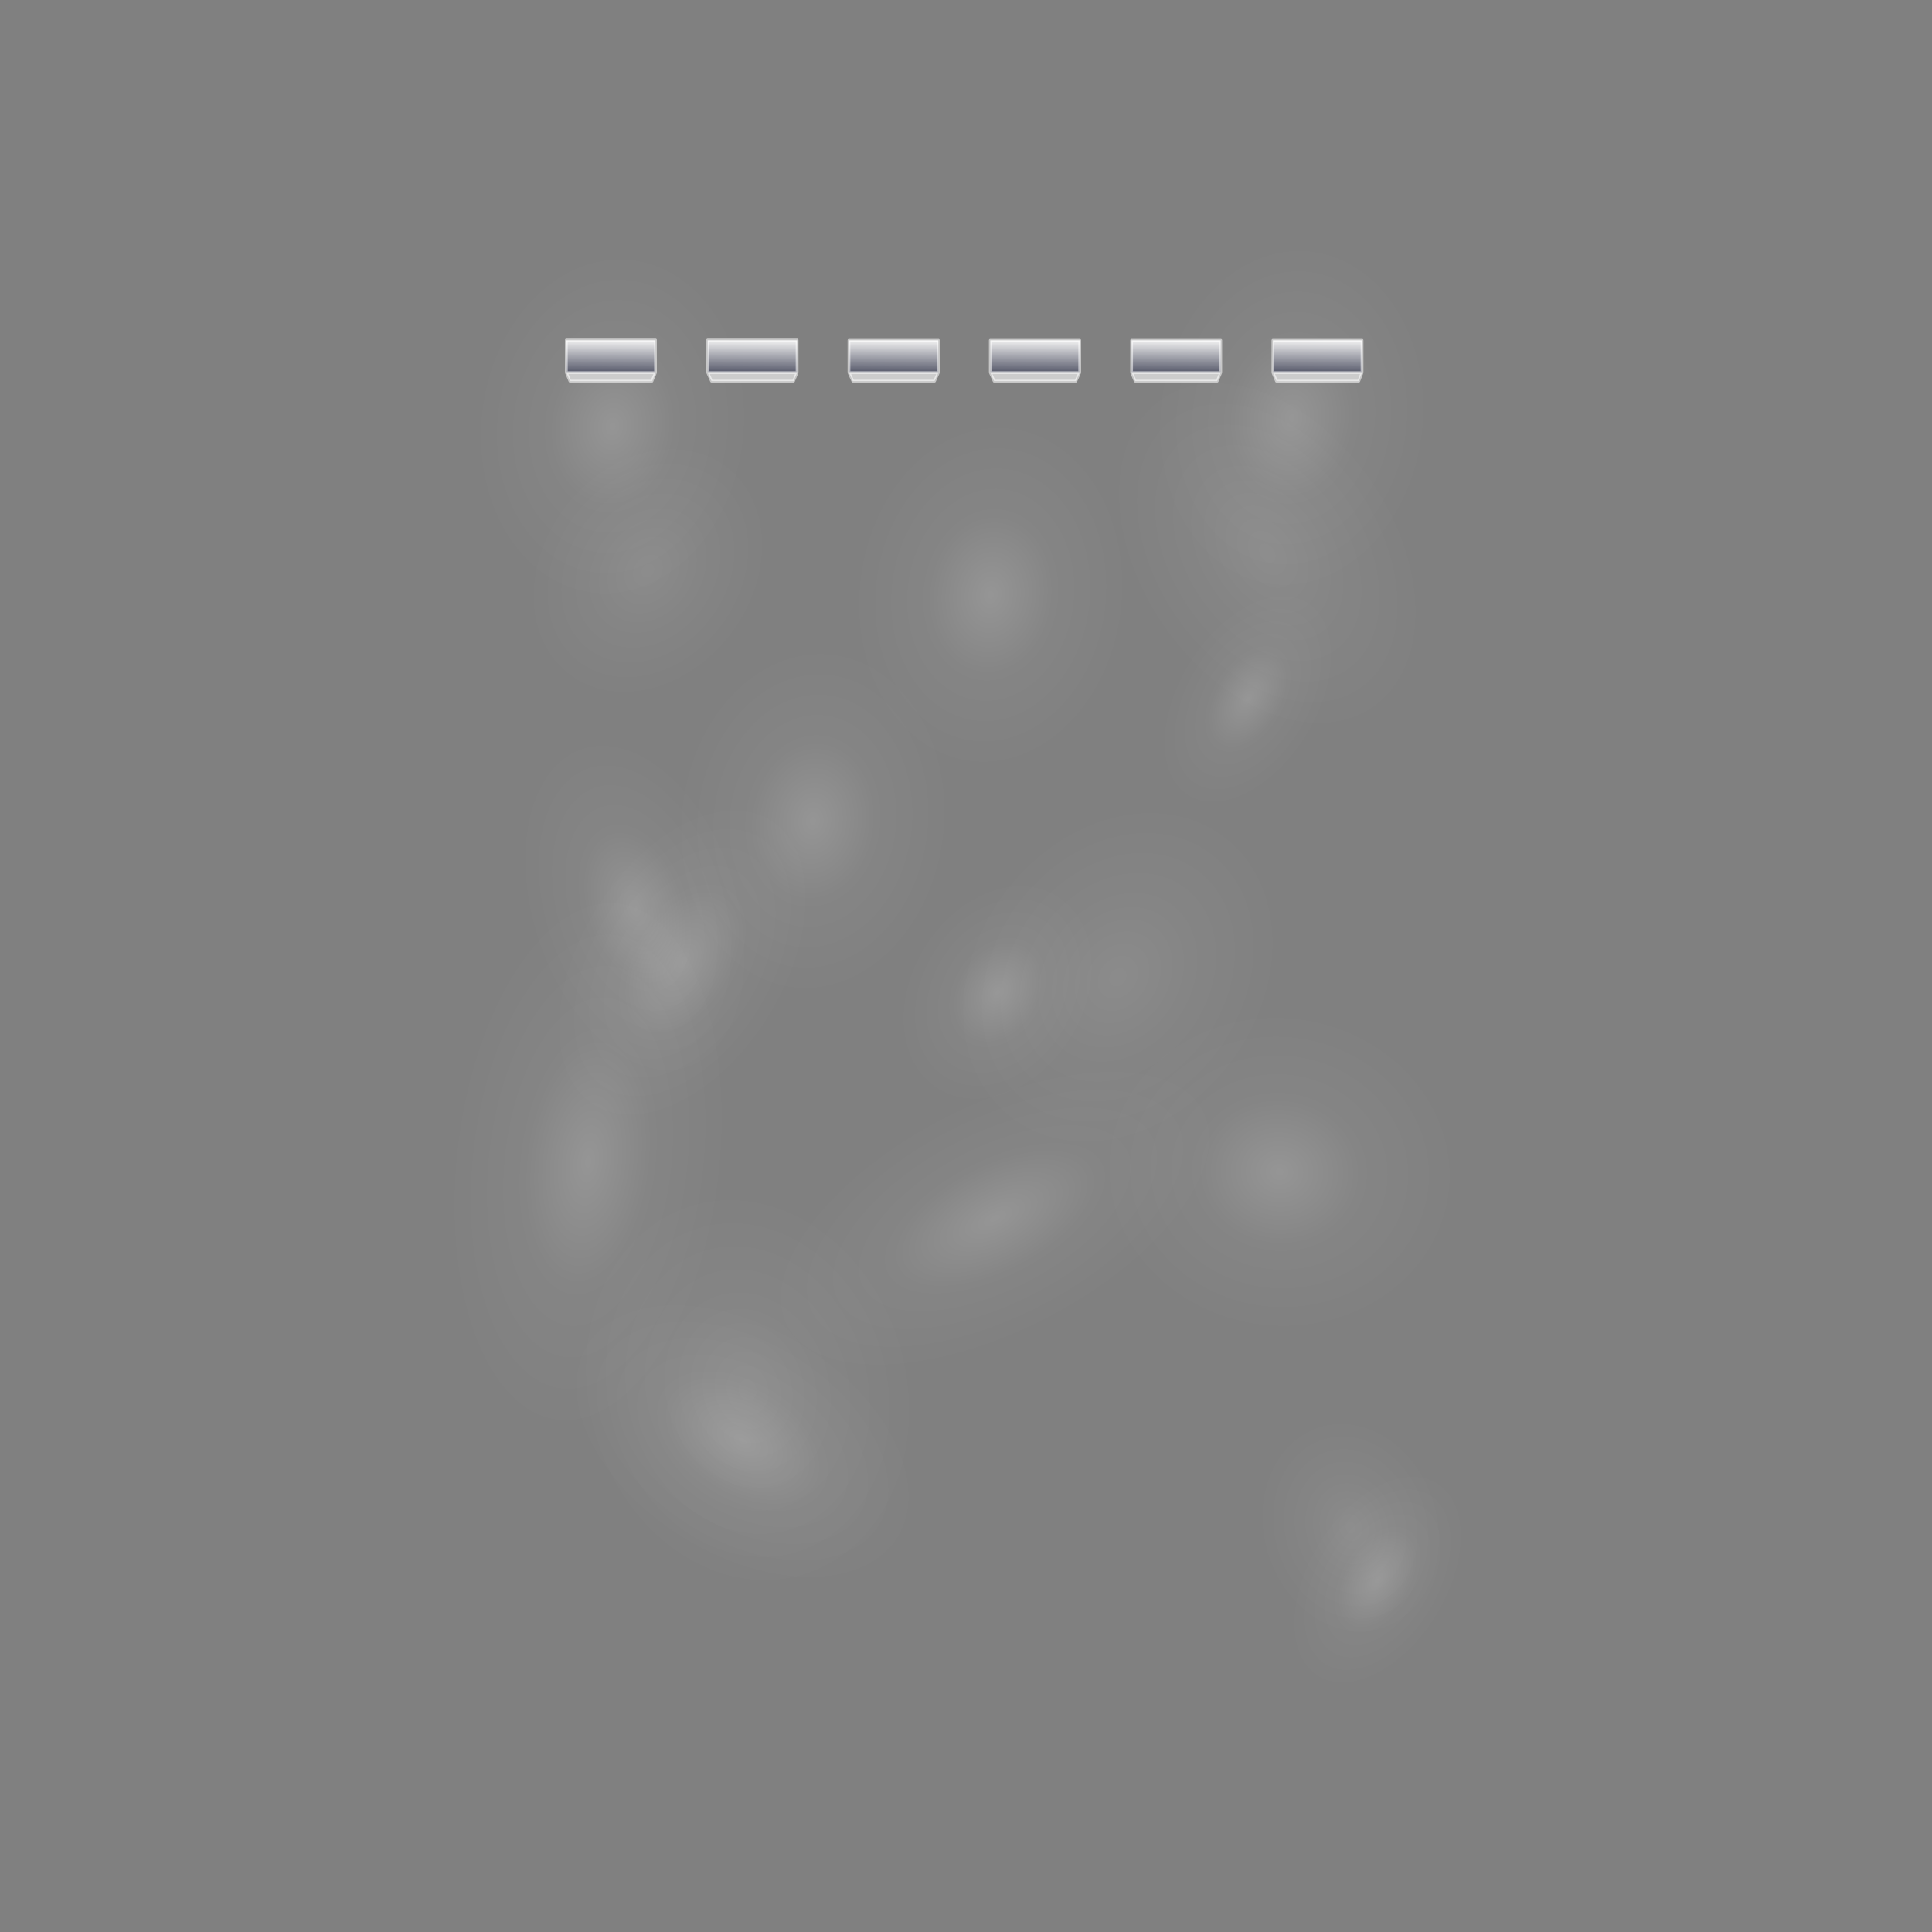 <?xml version="1.0" encoding="utf-8"?>
<!-- Generator: Adobe Illustrator 16.0.0, SVG Export Plug-In . SVG Version: 6.00 Build 0)  -->
<!DOCTYPE svg PUBLIC "-//W3C//DTD SVG 1.1//EN" "http://www.w3.org/Graphics/SVG/1.1/DTD/svg11.dtd">
<svg version="1.1" xmlns="http://www.w3.org/2000/svg" xmlns:xlink="http://www.w3.org/1999/xlink" x="0px" y="0px" width="700px"
	 height="700px" viewBox="0 0 700 700" enable-background="new 0 0 700 700" xml:space="preserve">
<rect x="0" y="0" width="700" height="700" fill="#808080" stroke="none"/>
<g id="Layer_2">
</g>
<g id="Layer_3">
	<g>
		
			<radialGradient id="SVGID_1_" cx="408.45" cy="242.5" r="41.5" gradientTransform="matrix(1.239 0.146 -0.186 1.583 -102 -228)" gradientUnits="userSpaceOnUse">
			<stop  offset="0" style="stop-color:#FFFFFF;stop-opacity:0.169"/>
			<stop  offset="0.443" style="stop-color:#FFFFFF;stop-opacity:3.921569e-002"/>
			<stop  offset="1" style="stop-color:#FFFFFF;stop-opacity:0"/>
		</radialGradient>
		<path fill-rule="evenodd" clip-rule="evenodd" fill="url(#SVGID_1_)" d="M399.7,174.3c8.3,13.7,11.4,29.4,9.3,47.1
			c-2.1,17.7-8.8,32.3-20,43.6c-11.3,11.4-23.8,16.2-37.7,14.6c-13.9-1.6-25-9.3-33.3-22.9c-8.3-13.7-11.4-29.4-9.3-47.1
			c2.1-17.7,8.8-32.3,20-43.6c11.3-11.4,23.8-16.2,37.7-14.6C380.2,153,391.3,160.6,399.7,174.3z"/>
		
			<radialGradient id="SVGID_2_" cx="408.45" cy="242.5" r="41.5" gradientTransform="matrix(1.074 0.809 -1.008 1.339 210.8 -301.05)" gradientUnits="userSpaceOnUse">
			<stop  offset="0" style="stop-color:#FFFFFF;stop-opacity:9.019608e-002"/>
			<stop  offset="0.443" style="stop-color:#FFFFFF;stop-opacity:3.921569e-002"/>
			<stop  offset="1" style="stop-color:#FFFFFF;stop-opacity:0"/>
		</radialGradient>
		<path fill-rule="evenodd" clip-rule="evenodd" fill="url(#SVGID_2_)" d="M464.5,338.8c0.5,17-4.9,33-16.2,48
			c-11.3,15-25.2,24.6-41.6,28.8c-16.5,4.2-30.7,1.8-42.7-7.3c-12-9.1-18.3-22.1-18.8-39c-0.5-17,4.9-33,16.2-48
			s25.2-24.6,41.6-28.8c16.5-4.2,30.7-1.8,42.7,7.3C457.7,308.8,464,321.9,464.5,338.8z"/>
		
			<radialGradient id="SVGID_3_" cx="408.45" cy="242.5" r="41.5" gradientTransform="matrix(0.793 0.597 -0.745 0.989 91.5 -276.95)" gradientUnits="userSpaceOnUse">
			<stop  offset="0" style="stop-color:#FFFFFF;stop-opacity:9.019608e-002"/>
			<stop  offset="0.443" style="stop-color:#FFFFFF;stop-opacity:3.921569e-002"/>
			<stop  offset="1" style="stop-color:#FFFFFF;stop-opacity:0"/>
		</radialGradient>
		<path fill-rule="evenodd" clip-rule="evenodd" fill="url(#SVGID_3_)" d="M278.8,195.4c0.4,12.5-3.6,24.3-11.9,35.4
			c-8.3,11.1-18.6,18.2-30.7,21.3c-12.1,3.1-22.7,1.3-31.5-5.4c-8.9-6.7-13.5-16.3-13.9-28.8c-0.4-12.5,3.6-24.3,11.9-35.4
			c8.3-11.1,18.6-18.2,30.7-21.3c12.1-3.1,22.7-1.3,31.5,5.4C273.8,173.3,278.4,182.9,278.8,195.4z"/>
		
			<radialGradient id="SVGID_4_" cx="408.45" cy="242.5" r="41.5" gradientTransform="matrix(1.199 1.279 -0.745 0.989 150.1 -561.849)" gradientUnits="userSpaceOnUse">
			<stop  offset="0" style="stop-color:#FFFFFF;stop-opacity:9.019608e-002"/>
			<stop  offset="0.443" style="stop-color:#FFFFFF;stop-opacity:3.921569e-002"/>
			<stop  offset="1" style="stop-color:#FFFFFF;stop-opacity:0"/>
		</radialGradient>
		<path fill-rule="evenodd" clip-rule="evenodd" fill="url(#SVGID_4_)" d="M514.9,208.7c3.6,17.9,1.2,32.4-7.1,43.5
			c-8.3,11.1-20.2,15.5-35.5,13.2c-15.4-2.3-29.7-10.6-43.2-24.9c-13.4-14.3-21.9-30.4-25.5-48.4c-3.6-17.9-1.2-32.4,7.1-43.5
			s20.2-15.5,35.5-13.2c15.4,2.3,29.7,10.6,43.2,24.9C502.9,174.6,511.4,190.7,514.9,208.7z"/>
		
			<radialGradient id="SVGID_5_" cx="408.45" cy="242.5" r="41.5" gradientTransform="matrix(1.199 1.279 -0.964 1.28 14.9 -329.15)" gradientUnits="userSpaceOnUse">
			<stop  offset="0" style="stop-color:#FFFFFF;stop-opacity:9.019608e-002"/>
			<stop  offset="0.443" style="stop-color:#FFFFFF;stop-opacity:3.921569e-002"/>
			<stop  offset="1" style="stop-color:#FFFFFF;stop-opacity:0"/>
		</radialGradient>
		<path fill-rule="evenodd" clip-rule="evenodd" fill="url(#SVGID_5_)" d="M332.9,503.5c1.9,20.2-2.6,37.5-13.4,51.8
			s-24.7,21.5-41.8,21.5c-17.1,0-32.3-7.2-45.8-21.5c-13.4-14.3-21.1-31.6-22.9-51.8c-1.9-20.2,2.6-37.5,13.4-51.8
			c10.8-14.3,24.7-21.5,41.8-21.5c17.1,0,32.3,7.2,45.8,21.5S331.1,483.3,332.9,503.5z"/>
		
			<radialGradient id="SVGID_6_" cx="408.45" cy="242.5" r="41.5" gradientTransform="matrix(0.655 0.698 -0.526 0.699 349.4 98.899)" gradientUnits="userSpaceOnUse">
			<stop  offset="0" style="stop-color:#FFFFFF;stop-opacity:9.019608e-002"/>
			<stop  offset="0.443" style="stop-color:#FFFFFF;stop-opacity:3.921569e-002"/>
			<stop  offset="1" style="stop-color:#FFFFFF;stop-opacity:0"/>
		</radialGradient>
		<path fill-rule="evenodd" clip-rule="evenodd" fill="url(#SVGID_6_)" d="M523,553.5c1,11-1.4,20.5-7.3,28.3s-13.5,11.7-22.8,11.7
			c-9.3,0-17.7-3.9-25-11.7c-7.3-7.8-11.5-17.2-12.5-28.3c-1-11,1.4-20.5,7.3-28.3c5.9-7.8,13.5-11.7,22.8-11.7
			c9.3,0,17.7,3.9,25,11.7C517.8,533,522,542.5,523,553.5z"/>
		
			<radialGradient id="SVGID_7_" cx="408.451" cy="242.5" r="41.499" gradientTransform="matrix(0.916 -0.302 0.499 1.514 -265.1 85.15)" gradientUnits="userSpaceOnUse">
			<stop  offset="0" style="stop-color:#FFFFFF;stop-opacity:0.169"/>
			<stop  offset="0.443" style="stop-color:#FFFFFF;stop-opacity:3.921569e-002"/>
			<stop  offset="1" style="stop-color:#FFFFFF;stop-opacity:0"/>
		</radialGradient>
		<path fill-rule="evenodd" clip-rule="evenodd" fill="url(#SVGID_7_)" d="M242.1,276.9c11.2,9.6,19.6,22.8,25.2,39.8
			c5.6,17,6.7,32.6,3.4,47c-3.3,14.3-10.1,23.2-20.3,26.6s-21,0.3-32.2-9.3c-11.2-9.6-19.6-22.8-25.2-39.8c-5.6-17-6.7-32.6-3.4-47
			s10.1-23.2,20.3-26.6C220.2,264.3,230.9,267.4,242.1,276.9z"/>
		
			<radialGradient id="SVGID_8_" cx="408.45" cy="242.5" r="41.5" gradientTransform="matrix(0.821 0.507 -0.838 1.356 115.1 -187.149)" gradientUnits="userSpaceOnUse">
			<stop  offset="0" style="stop-color:#FFFFFF;stop-opacity:0.169"/>
			<stop  offset="0.443" style="stop-color:#FFFFFF;stop-opacity:3.921569e-002"/>
			<stop  offset="1" style="stop-color:#FFFFFF;stop-opacity:0"/>
		</radialGradient>
		<path fill-rule="evenodd" clip-rule="evenodd" fill="url(#SVGID_8_)" d="M294.5,324.6c-0.1,14.7-4.9,29.7-14.3,44.9
			c-9.4,15.2-20.6,26.1-33.7,32.8c-13.1,6.7-24.3,7.2-33.4,1.5c-9.2-5.7-13.7-15.9-13.6-30.6c0.1-14.7,4.9-29.7,14.3-44.9
			s20.6-26.1,33.7-32.8c13.1-6.7,24.3-7.2,33.4-1.5S294.6,309.9,294.5,324.6z"/>
		
			<radialGradient id="SVGID_9_" cx="408.45" cy="242.5" r="41.5" gradientTransform="matrix(0.554 0.343 -0.566 0.916 410.099 210.101)" gradientUnits="userSpaceOnUse">
			<stop  offset="0" style="stop-color:#FFFFFF;stop-opacity:0.169"/>
			<stop  offset="0.443" style="stop-color:#FFFFFF;stop-opacity:3.921569e-002"/>
			<stop  offset="1" style="stop-color:#FFFFFF;stop-opacity:0"/>
		</radialGradient>
		<path fill-rule="evenodd" clip-rule="evenodd" fill="url(#SVGID_9_)" d="M531.2,555.7c-0.1,9.9-3.3,20-9.7,30.3
			s-13.9,17.6-22.8,22.2c-8.8,4.5-16.4,4.9-22.6,1c-6.2-3.8-9.3-10.7-9.2-20.7c0.1-9.9,3.3-20,9.7-30.3
			c6.3-10.3,13.9-17.6,22.8-22.2c8.9-4.5,16.4-4.9,22.6-1C528.3,538.8,531.3,545.7,531.2,555.7z"/>
		
			<radialGradient id="SVGID_10_" cx="408.451" cy="242.5" r="41.499" gradientTransform="matrix(0.554 0.343 -0.566 0.916 363.099 -108.95)" gradientUnits="userSpaceOnUse">
			<stop  offset="0" style="stop-color:#FFFFFF;stop-opacity:0.169"/>
			<stop  offset="0.443" style="stop-color:#FFFFFF;stop-opacity:3.921569e-002"/>
			<stop  offset="1" style="stop-color:#FFFFFF;stop-opacity:0"/>
		</radialGradient>
		<path fill-rule="evenodd" clip-rule="evenodd" fill="url(#SVGID_10_)" d="M484.2,236.6c-0.1,9.9-3.3,20-9.7,30.3
			s-13.9,17.6-22.8,22.2c-8.8,4.5-16.4,4.9-22.6,1c-6.2-3.8-9.3-10.7-9.2-20.7c0.1-9.9,3.3-20,9.7-30.3s13.9-17.6,22.8-22.2
			c8.9-4.5,16.4-4.9,22.6-1C481.3,219.8,484.3,226.7,484.2,236.6z"/>
		
			<radialGradient id="SVGID_11_" cx="408.45" cy="242.5" r="41.5" gradientTransform="matrix(1.477 0.913 -0.566 0.916 -197 -72.9)" gradientUnits="userSpaceOnUse">
			<stop  offset="0" style="stop-color:#FFFFFF;stop-opacity:0.169"/>
			<stop  offset="0.443" style="stop-color:#FFFFFF;stop-opacity:3.921569e-002"/>
			<stop  offset="1" style="stop-color:#FFFFFF;stop-opacity:0"/>
		</radialGradient>
		<path fill-rule="evenodd" clip-rule="evenodd" fill="url(#SVGID_11_)" d="M327.6,522.2c7.2,14.4,7.6,26.8,1.3,37.1
			c-6.3,10.3-17.6,15.4-33.7,15.4c-16.1,0-32.5-5.1-49-15.3c-16.5-10.2-28.4-22.6-35.6-37c-7.2-14.4-7.6-26.8-1.3-37.1
			c6.3-10.3,17.6-15.4,33.7-15.4c16.1,0,32.5,5.1,49,15.3C308.6,495.4,320.4,507.7,327.6,522.2z"/>
		
			<radialGradient id="SVGID_12_" cx="408.451" cy="242.501" r="41.499" gradientTransform="matrix(0.694 0.429 -0.566 0.916 215.25 -37.75)" gradientUnits="userSpaceOnUse">
			<stop  offset="0" style="stop-color:#FFFFFF;stop-opacity:0.169"/>
			<stop  offset="0.443" style="stop-color:#FFFFFF;stop-opacity:3.921569e-002"/>
			<stop  offset="1" style="stop-color:#FFFFFF;stop-opacity:0"/>
		</radialGradient>
		<path fill-rule="evenodd" clip-rule="evenodd" fill="url(#SVGID_12_)" d="M397.5,345.6c1,10.6-1.7,21.1-8,31.3
			c-6.3,10.3-14.5,17.3-24.4,21.1c-10,3.8-18.8,3.4-26.6-1.4c-7.8-4.8-12.2-12.5-13.2-23.1c-1-10.6,1.7-21.1,8-31.3
			c6.3-10.3,14.5-17.3,24.4-21.1c10-3.8,18.8-3.4,26.6,1.4C392.1,327.3,396.5,335,397.5,345.6z"/>
		
			<radialGradient id="SVGID_13_" cx="408.45" cy="242.5" r="41.5" gradientTransform="matrix(1.239 0.146 -0.186 1.583 -239.049 -289)" gradientUnits="userSpaceOnUse">
			<stop  offset="0" style="stop-color:#FFFFFF;stop-opacity:0.169"/>
			<stop  offset="0.443" style="stop-color:#FFFFFF;stop-opacity:3.921569e-002"/>
			<stop  offset="1" style="stop-color:#FFFFFF;stop-opacity:0"/>
		</radialGradient>
		<path fill-rule="evenodd" clip-rule="evenodd" fill="url(#SVGID_13_)" d="M262.6,113.3c8.3,13.7,11.4,29.4,9.3,47.1
			s-8.8,32.3-20,43.6c-11.3,11.4-23.8,16.2-37.7,14.6s-25-9.3-33.3-22.9c-8.3-13.7-11.4-29.4-9.3-47.1c2.1-17.7,8.8-32.3,20-43.6
			c11.3-11.4,23.8-16.2,37.7-14.6C243.2,92,254.3,99.6,262.6,113.3z"/>
		
			<radialGradient id="SVGID_14_" cx="408.45" cy="242.5" r="41.5" gradientTransform="matrix(1.239 0.146 -0.186 1.583 7.05 -292.099)" gradientUnits="userSpaceOnUse">
			<stop  offset="0" style="stop-color:#FFFFFF;stop-opacity:0.169"/>
			<stop  offset="0.443" style="stop-color:#FFFFFF;stop-opacity:3.921569e-002"/>
			<stop  offset="1" style="stop-color:#FFFFFF;stop-opacity:0"/>
		</radialGradient>
		<path fill-rule="evenodd" clip-rule="evenodd" fill="url(#SVGID_14_)" d="M508.7,110.2c8.3,13.7,11.4,29.4,9.3,47.1
			c-2.1,17.7-8.8,32.3-20,43.6c-11.3,11.4-23.8,16.2-37.7,14.6c-13.9-1.6-25-9.3-33.3-22.9c-8.3-13.7-11.4-29.4-9.3-47.1
			c2.1-17.7,8.8-32.3,20-43.6c11.3-11.4,23.8-16.2,37.7-14.6C489.3,88.9,500.4,96.5,508.7,110.2z"/>
		
			<radialGradient id="SVGID_15_" cx="408.45" cy="242.5" r="41.5" gradientTransform="matrix(1.239 0.146 -0.186 1.583 -166.45 -146.05)" gradientUnits="userSpaceOnUse">
			<stop  offset="0" style="stop-color:#FFFFFF;stop-opacity:0.169"/>
			<stop  offset="0.443" style="stop-color:#FFFFFF;stop-opacity:3.921569e-002"/>
			<stop  offset="1" style="stop-color:#FFFFFF;stop-opacity:0"/>
		</radialGradient>
		<path fill-rule="evenodd" clip-rule="evenodd" fill="url(#SVGID_15_)" d="M335.2,256.2c8.3,13.7,11.4,29.4,9.3,47.1
			s-8.8,32.3-20,43.6c-11.3,11.4-23.8,16.2-37.7,14.6c-13.9-1.6-25-9.3-33.3-22.9c-8.3-13.7-11.4-29.4-9.3-47.1
			c2.1-17.7,8.8-32.3,20-43.6c11.3-11.4,23.8-16.2,37.7-14.6C315.8,234.9,326.9,242.6,335.2,256.2z"/>
		
			<radialGradient id="SVGID_16_" cx="408.45" cy="242.5" r="41.5" gradientTransform="matrix(1.239 0.146 -0.289 2.458 -222.9 -234.801)" gradientUnits="userSpaceOnUse">
			<stop  offset="0" style="stop-color:#FFFFFF;stop-opacity:0.169"/>
			<stop  offset="0.443" style="stop-color:#FFFFFF;stop-opacity:3.921569e-002"/>
			<stop  offset="1" style="stop-color:#FFFFFF;stop-opacity:0"/>
		</radialGradient>
		<path fill-rule="evenodd" clip-rule="evenodd" fill="url(#SVGID_16_)" d="M256.8,354.4c7.5,20.6,9.6,44.6,6.4,72.1
			c-3.2,27.5-10.9,50.4-23,68.7c-12.1,18.3-25,26.6-38.9,24.9c-13.9-1.6-24.6-12.7-32.1-33.3c-7.5-20.6-9.6-44.6-6.4-72.1
			s10.9-50.4,23-68.7c12.1-18.3,25-26.6,38.9-24.9S249.3,333.9,256.8,354.4z"/>
		
			<radialGradient id="SVGID_17_" cx="408.451" cy="242.499" r="41.5" gradientTransform="matrix(1.98 -1.02 0.489 0.95 -566.799 627.65)" gradientUnits="userSpaceOnUse">
			<stop  offset="0" style="stop-color:#FFFFFF;stop-opacity:0.169"/>
			<stop  offset="0.443" style="stop-color:#FFFFFF;stop-opacity:3.921569e-002"/>
			<stop  offset="1" style="stop-color:#FFFFFF;stop-opacity:0"/>
		</radialGradient>
		<path fill-rule="evenodd" clip-rule="evenodd" fill="url(#SVGID_17_)" d="M403.5,385.1c19.5-0.6,32,4.5,37.5,15.1
			c5.5,10.6,2.3,23.7-9.5,39.3c-11.8,15.6-28.8,29.1-50.9,40.5c-22.2,11.4-43,17.4-62.5,18c-19.5,0.5-32-4.5-37.5-15.1
			c-5.5-10.6-2.3-23.7,9.4-39.3c11.8-15.6,28.8-29.1,50.9-40.5C363.2,391.6,384,385.6,403.5,385.1z"/>
		
			<radialGradient id="SVGID_18_" cx="408.45" cy="242.5" r="41.5" gradientTransform="matrix(1.611 0.19 -0.171 1.454 -152.95 -5.6)" gradientUnits="userSpaceOnUse">
			<stop  offset="0" style="stop-color:#FFFFFF;stop-opacity:0.169"/>
			<stop  offset="0.443" style="stop-color:#FFFFFF;stop-opacity:3.921569e-002"/>
			<stop  offset="1" style="stop-color:#FFFFFF;stop-opacity:0"/>
		</radialGradient>
		<path fill-rule="evenodd" clip-rule="evenodd" fill="url(#SVGID_18_)" d="M514.4,388.1c11.4,13,16.1,27.6,14.2,43.9
			c-1.9,16.3-9.9,29.4-24,39.4c-14.1,10-30.1,13.9-48.2,11.8s-32.7-9.7-44.1-22.7c-11.4-13-16.1-27.6-14.2-43.9
			c1.9-16.3,9.9-29.4,24-39.4c14.1-10,30.1-13.9,48.2-11.8S503.1,375.1,514.4,388.1z"/>
	</g>
	<g>
		<g>
			<g>
				<polygon fill-rule="evenodd" clip-rule="evenodd" fill="#CCCCCC" points="205.2,135 237.5,135 236.3,138.1 206.5,138.1 				"/>
				<linearGradient id="SVGID_19_" gradientUnits="userSpaceOnUse" x1="221.296" y1="137.03" x2="221.435" y2="123.205">
					<stop  offset="0" style="stop-color:#3D4054"/>
					<stop  offset="1" style="stop-color:#F2F2F2"/>
				</linearGradient>
				<rect x="205.2" y="123.3" fill-rule="evenodd" clip-rule="evenodd" fill="url(#SVGID_19_)" width="32.3" height="11.8"/>
			</g>
		</g>
		<g>
			
				<path fill-rule="evenodd" clip-rule="evenodd" fill="none" stroke="#FFFFFF" stroke-linecap="round" stroke-linejoin="round" stroke-miterlimit="3" stroke-opacity="0.549" d="
				M205.2,135v-11.8h32.3V135l-1.3,3.1h-29.7L205.2,135z M237.5,135h-32.3"/>
		</g>
	</g>
	<g>
		<g>
			<g>
				<polygon fill-rule="evenodd" clip-rule="evenodd" fill="#CCCCCC" points="256.4,135 288.8,135 287.5,138.1 257.8,138.1 				"/>
				<linearGradient id="SVGID_20_" gradientUnits="userSpaceOnUse" x1="272.496" y1="137.03" x2="272.635" y2="123.205">
					<stop  offset="0" style="stop-color:#3D4054"/>
					<stop  offset="1" style="stop-color:#F2F2F2"/>
				</linearGradient>
				<rect x="256.4" y="123.3" fill-rule="evenodd" clip-rule="evenodd" fill="url(#SVGID_20_)" width="32.4" height="11.8"/>
			</g>
		</g>
		<g>
			
				<path fill-rule="evenodd" clip-rule="evenodd" fill="none" stroke="#FFFFFF" stroke-linecap="round" stroke-linejoin="round" stroke-miterlimit="3" stroke-opacity="0.549" d="
				M287.5,138.1h-29.7l-1.4-3.1v-11.8h32.4V135L287.5,138.1z M288.8,135h-32.4"/>
		</g>
	</g>
	<g>
		<g>
			<g>
				<polygon fill-rule="evenodd" clip-rule="evenodd" fill="#CCCCCC" points="307.6,135 340,135 338.6,138.1 309,138.1 				"/>
				<linearGradient id="SVGID_21_" gradientUnits="userSpaceOnUse" x1="323.695" y1="137.03" x2="323.834" y2="123.205">
					<stop  offset="0" style="stop-color:#3D4054"/>
					<stop  offset="1" style="stop-color:#F2F2F2"/>
				</linearGradient>
				<rect x="307.6" y="123.3" fill-rule="evenodd" clip-rule="evenodd" fill="url(#SVGID_21_)" width="32.4" height="11.8"/>
			</g>
		</g>
		<g>
			
				<polyline fill-rule="evenodd" clip-rule="evenodd" fill="none" stroke="#FFFFFF" stroke-linecap="round" stroke-linejoin="round" stroke-miterlimit="3" stroke-opacity="0.549" points="
				340,135 338.6,138.1 309,138.1 307.6,135 307.6,123.3 340,123.3 340,135 307.6,135 			"/>
		</g>
	</g>
	<g>
		<g>
			<g>
				<polygon fill-rule="evenodd" clip-rule="evenodd" fill="#CCCCCC" points="358.8,135 391.2,135 389.8,138.1 360.2,138.1 				"/>
				<linearGradient id="SVGID_22_" gradientUnits="userSpaceOnUse" x1="374.896" y1="137.03" x2="375.034" y2="123.205">
					<stop  offset="0" style="stop-color:#3D4054"/>
					<stop  offset="1" style="stop-color:#F2F2F2"/>
				</linearGradient>
				<rect x="358.8" y="123.3" fill-rule="evenodd" clip-rule="evenodd" fill="url(#SVGID_22_)" width="32.4" height="11.8"/>
			</g>
		</g>
		<g>
			
				<polyline fill-rule="evenodd" clip-rule="evenodd" fill="none" stroke="#FFFFFF" stroke-linecap="round" stroke-linejoin="round" stroke-miterlimit="3" stroke-opacity="0.549" points="
				391.2,135 389.8,138.1 360.2,138.1 358.8,135 358.8,123.3 391.2,123.3 391.2,135 358.8,135 			"/>
		</g>
	</g>
	<g>
		<g>
			<g>
				<polygon fill-rule="evenodd" clip-rule="evenodd" fill="#CCCCCC" points="410,135 442.3,135 441,138.1 411.3,138.1 				"/>
				<linearGradient id="SVGID_23_" gradientUnits="userSpaceOnUse" x1="426.095" y1="137.03" x2="426.234" y2="123.205">
					<stop  offset="0" style="stop-color:#3D4054"/>
					<stop  offset="1" style="stop-color:#F2F2F2"/>
				</linearGradient>
				<rect x="410" y="123.3" fill-rule="evenodd" clip-rule="evenodd" fill="url(#SVGID_23_)" width="32.3" height="11.8"/>
			</g>
		</g>
		<g>
			
				<polyline fill-rule="evenodd" clip-rule="evenodd" fill="none" stroke="#FFFFFF" stroke-linecap="round" stroke-linejoin="round" stroke-miterlimit="3" stroke-opacity="0.549" points="
				442.3,135 441,138.1 411.3,138.1 410,135 410,123.3 442.3,123.3 442.3,135 410,135 			"/>
		</g>
	</g>
	<g>
		<g>
			<g>
				<polygon fill-rule="evenodd" clip-rule="evenodd" fill="#CCCCCC" points="461.2,135 493.5,135 492.3,138.1 462.5,138.1 				"/>
				<linearGradient id="SVGID_24_" gradientUnits="userSpaceOnUse" x1="477.296" y1="137.03" x2="477.435" y2="123.205">
					<stop  offset="0" style="stop-color:#3D4054"/>
					<stop  offset="1" style="stop-color:#F2F2F2"/>
				</linearGradient>
				<rect x="461.2" y="123.3" fill-rule="evenodd" clip-rule="evenodd" fill="url(#SVGID_24_)" width="32.3" height="11.8"/>
			</g>
		</g>
		<g>
			
				<polyline fill-rule="evenodd" clip-rule="evenodd" fill="none" stroke="#FFFFFF" stroke-linecap="round" stroke-linejoin="round" stroke-miterlimit="3" stroke-opacity="0.549" points="
				493.5,135 492.3,138.1 462.5,138.1 461.2,135 461.2,123.3 493.5,123.3 493.5,135 461.2,135 			"/>
		</g>
	</g>
</g>
</svg>
